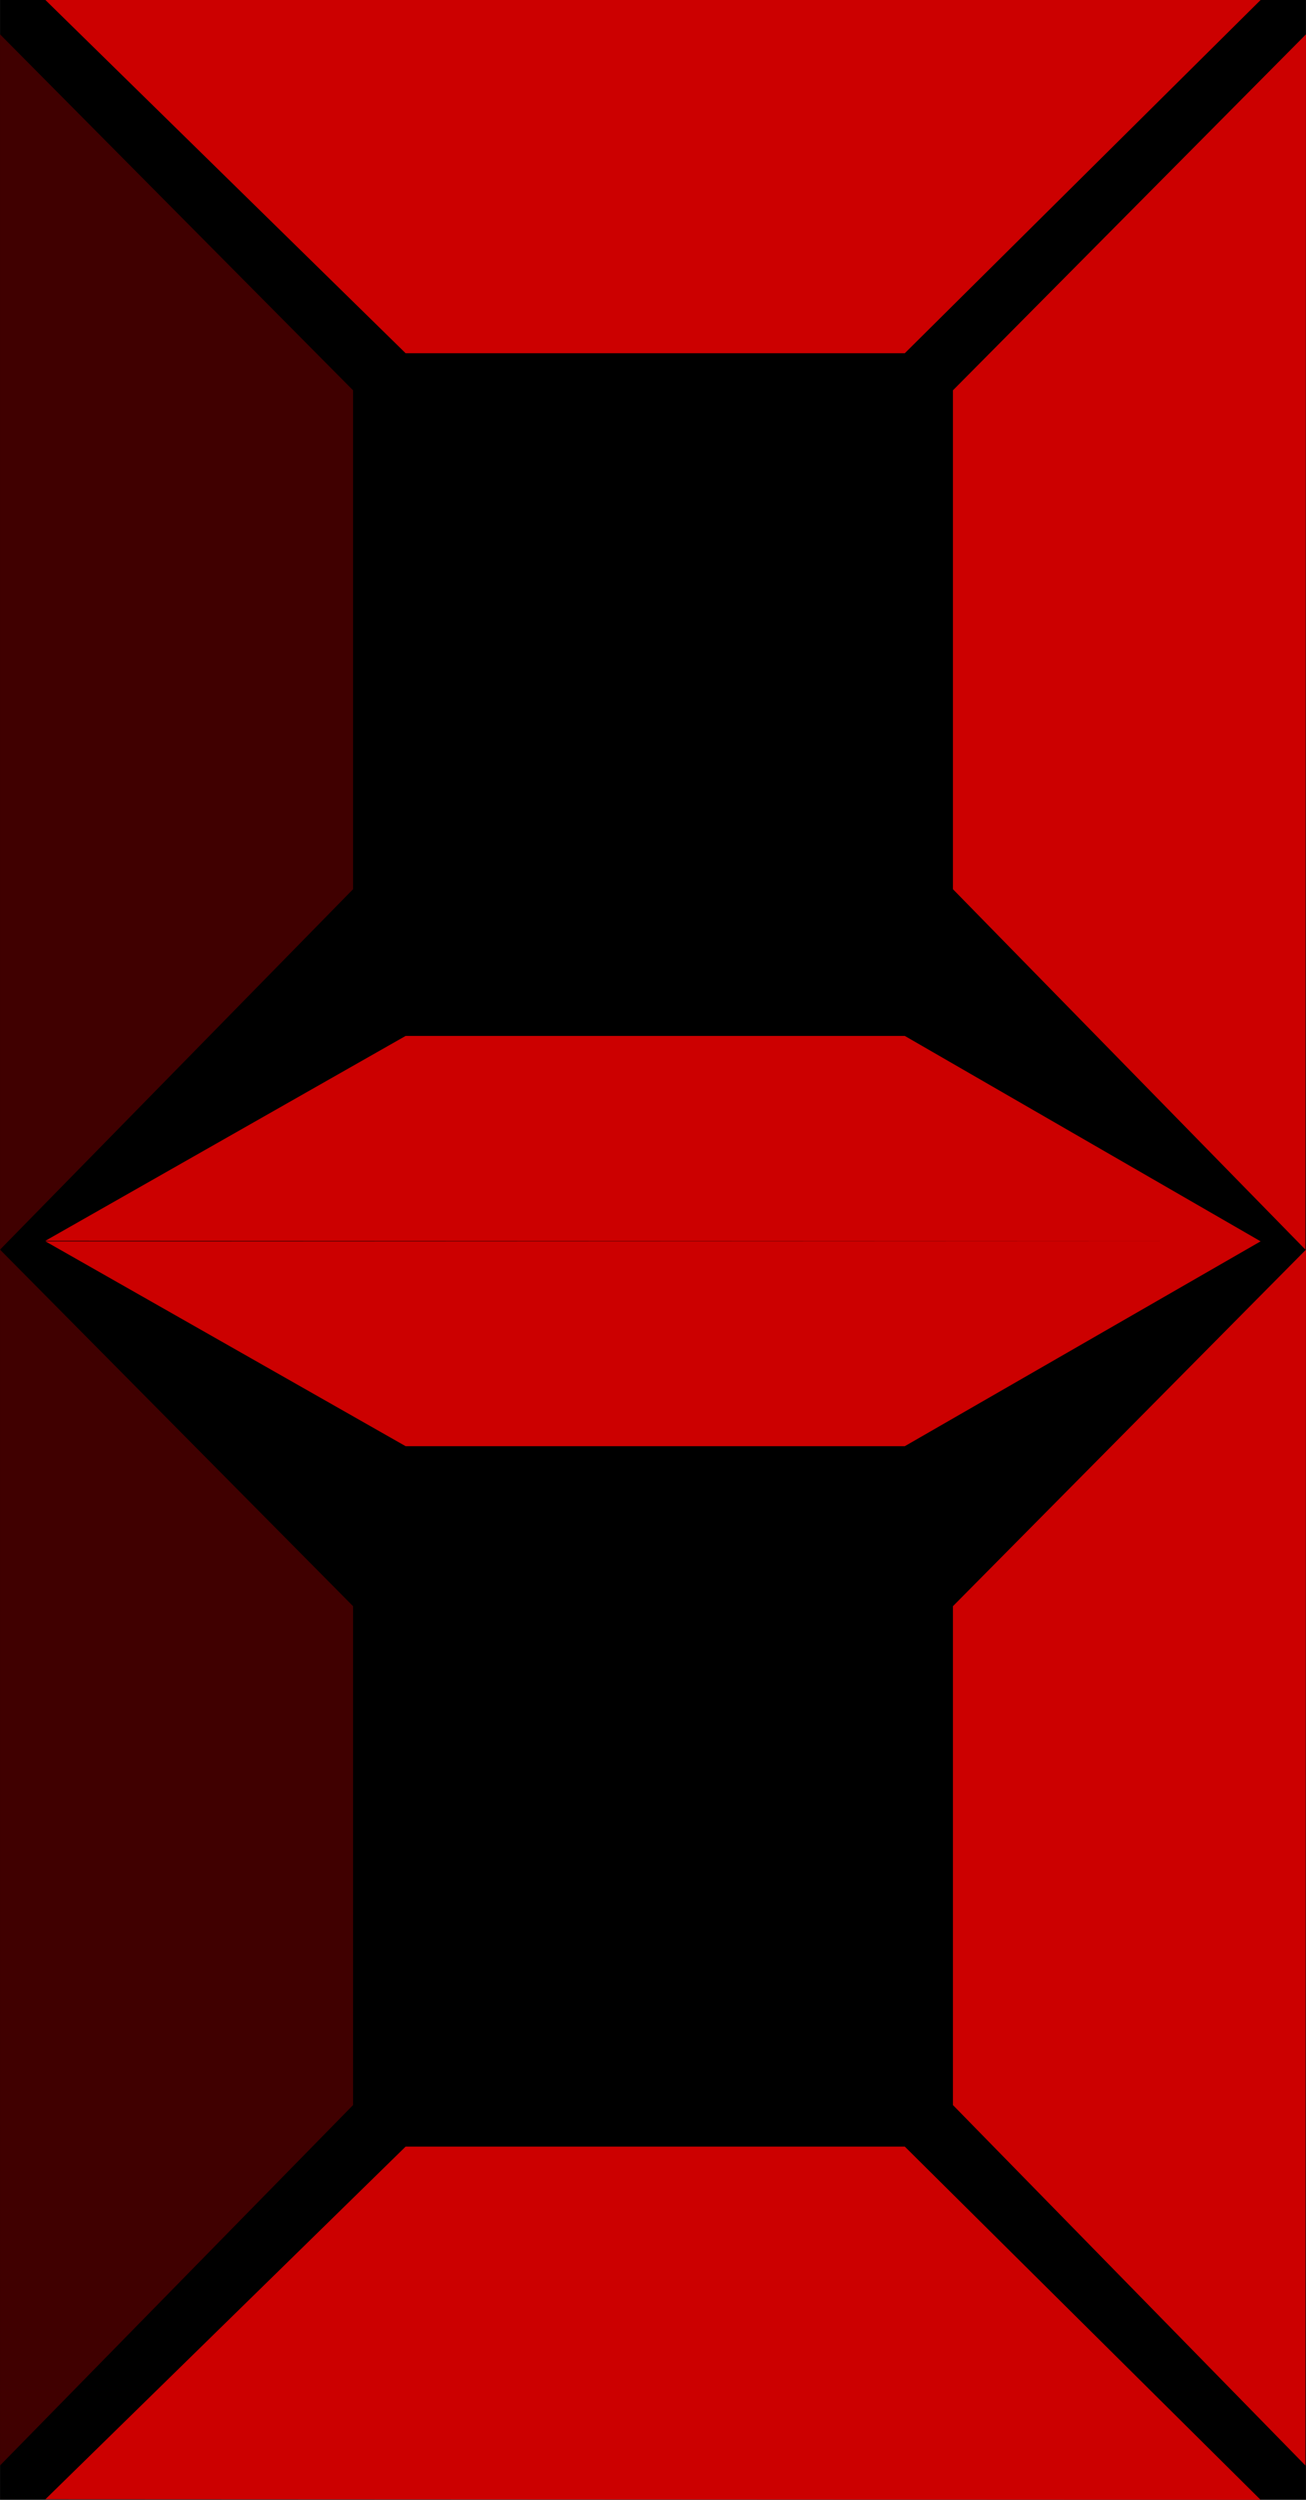 <?xml version="1.0" encoding="UTF-8"?>
<!DOCTYPE svg PUBLIC "-//W3C//DTD SVG 1.1//EN" "http://www.w3.org/Graphics/SVG/1.1/DTD/svg11.dtd">
<!-- Creator: CorelDRAW -->
<svg xmlns="http://www.w3.org/2000/svg" xml:space="preserve" width="13.758mm" height="26.32mm" style="shape-rendering:geometricPrecision; text-rendering:geometricPrecision; image-rendering:optimizeQuality; fill-rule:evenodd; clip-rule:evenodd"
viewBox="0 0 2.36 4.515">
 <g id="Layer_x0020_1">
  <g id="_176797824">
   <rect id="_176798400" fill="black" width="2.36" height="4.515"/>
   <polygon id="_176798328" fill="#c00" points="0.082,0 0.733,0.638 1.635,0.638 2.278,0 "/>
   <polygon id="_176798256" fill="#c00" points="0.082,4.514 0.733,3.877 1.635,3.877 2.278,4.515 "/>
   <g>
    <polygon id="_176798184" fill="#c00" points="2.359,4.453 1.722,3.802 1.722,2.901 2.36,2.257 "/>
    <polygon id="_176798112" fill="#c00" points="2.359,2.257 1.722,1.606 1.722,0.705 2.36,0.062 "/>
   </g>
   <g>
    <polygon id="_176798016" fill="#400000" points="0,4.453 0.638,3.802 0.638,2.901 0,2.257 "/>
    <polygon id="_176797944" fill="#400000" points="0,2.257 0.638,1.606 0.638,0.705 0,0.062 "/>
   </g>
   <polygon id="_176797848" fill="#c00" points="0.082,2.242 0.733,2.612 1.635,2.612 2.278,2.242 2.278,2.242 2.278,2.242 2.278,2.242 2.278,2.242 1.635,1.871 0.733,1.871 0.082,2.241 2.131,2.242 "/>
  </g>
 </g>
</svg>
